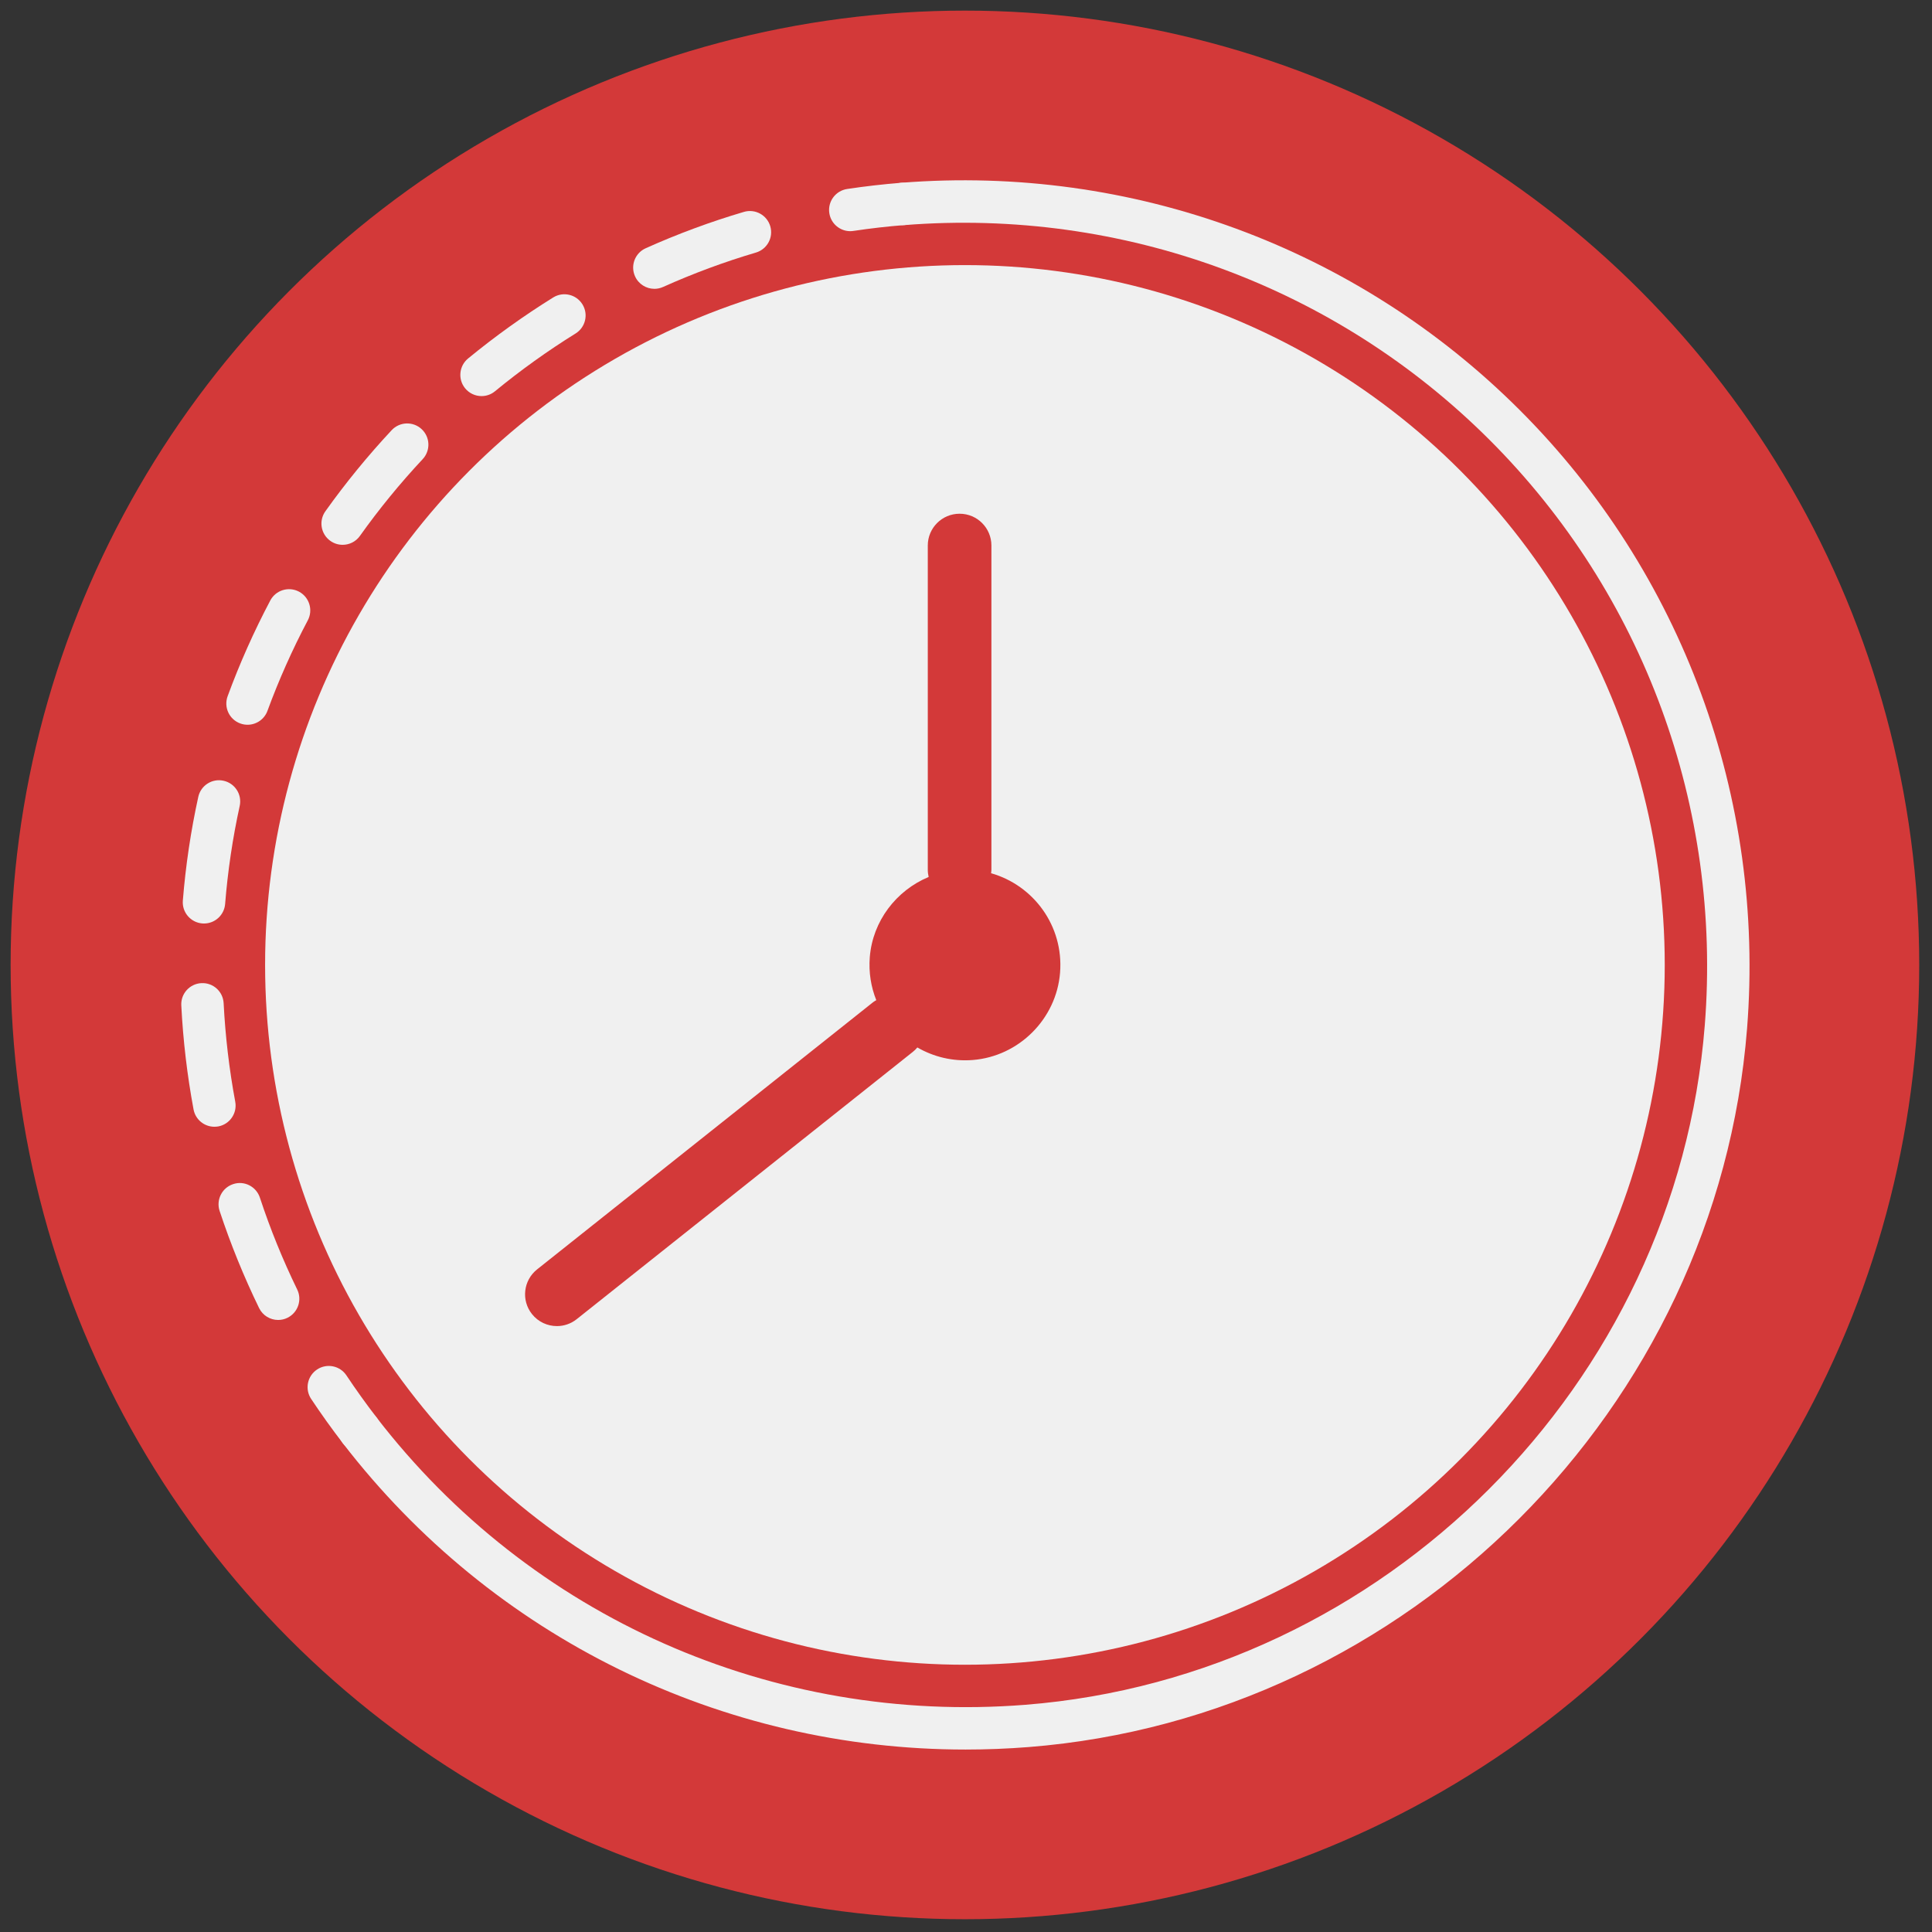 <svg xmlns="http://www.w3.org/2000/svg" xmlns:xlink="http://www.w3.org/1999/xlink" version="1.1" width="256" height="256" viewBox="0 0 256 256" xml:space="preserve">

<rect x="0" y="0" width="256" height="256" fill="#333333" stroke="none"/>

<defs>
</defs>
<g style="stroke: none; stroke-width: 0; stroke-dasharray: none; stroke-linecap: butt; stroke-linejoin: miter; stroke-miterlimit: 10; fill: none; fill-rule: nonzero; opacity: 1;" transform="translate(1.407 1.407) scale(2.81 2.81)" >
	<circle cx="45" cy="45" r="45" style="stroke: none; stroke-width: 1; stroke-dasharray: none; stroke-linecap: butt; stroke-linejoin: miter; stroke-miterlimit: 10; fill: rgb(211,57,57); fill-rule: nonzero; opacity: 1;" transform="  matrix(1 0 0 1 0 0) "/>
	<circle cx="45" cy="45" r="33" style="stroke: none; stroke-width: 1; stroke-dasharray: none; stroke-linecap: butt; stroke-linejoin: miter; stroke-miterlimit: 10; fill: rgb(240,240,240); fill-rule: nonzero; opacity: 1;" transform="  matrix(1 0 0 1 0 0) "/>
	<path d="M 45.032 81.999 c -11.489 0 -22.3 -5.269 -29.367 -14.446 c -0.337 -0.438 -0.255 -1.065 0.183 -1.402 c 0.436 -0.339 1.064 -0.257 1.402 0.182 c 7.258 9.427 18.695 14.493 30.593 13.556 c 16.934 -1.335 30.71 -15.111 32.045 -32.045 c 0.811 -10.281 -2.885 -20.337 -10.139 -27.592 c -7.255 -7.254 -17.313 -10.948 -27.592 -10.139 c -0.551 0.042 -1.032 -0.368 -1.076 -0.918 S 41.449 8.162 42 8.118 c 10.87 -0.86 21.494 3.05 29.163 10.719 c 7.669 7.668 11.575 18.298 10.719 29.162 C 80.47 65.903 65.904 80.47 48 81.882 C 47.008 81.96 46.017 81.999 45.032 81.999 z" style="stroke: none; stroke-width: 1; stroke-dasharray: none; stroke-linecap: butt; stroke-linejoin: miter; stroke-miterlimit: 10; fill: rgb(240,240,240); fill-rule: nonzero; opacity: 1;" transform=" matrix(1 0 0 1 0 0) " stroke-linecap="round" />
	<path d="M 46.233 40.676 c 0.006 -0.054 0.016 -0.106 0.016 -0.161 V 25.224 c 0 -0.829 -0.671 -1.5 -1.5 -1.5 s -1.5 0.671 -1.5 1.5 v 15.291 c 0 0.117 0.016 0.229 0.041 0.338 c -1.523 0.633 -2.641 2.075 -2.776 3.782 c -0.057 0.72 0.059 1.407 0.306 2.027 c -0.05 0.031 -0.102 0.058 -0.15 0.096 L 24.825 59.358 c -0.648 0.516 -0.756 1.459 -0.24 2.107 c 0.296 0.372 0.733 0.566 1.175 0.566 c 0.327 0 0.657 -0.106 0.933 -0.326 l 15.846 -12.601 c 0.081 -0.064 0.154 -0.135 0.218 -0.212 c 0.759 0.439 1.655 0.667 2.61 0.592 c 2.181 -0.172 3.948 -1.939 4.12 -4.12 C 49.66 43.15 48.228 41.244 46.233 40.676 z" style="stroke: none; stroke-width: 1; stroke-dasharray: none; stroke-linecap: butt; stroke-linejoin: miter; stroke-miterlimit: 10; fill: rgb(211,57,57); fill-rule: nonzero; opacity: 1;" transform=" matrix(1 0 0 1 0 0) " stroke-linecap="round" />
	<path d="M 16.458 67.942 c -0.299 0 -0.596 -0.134 -0.793 -0.39 c -0.52 -0.676 -1.023 -1.378 -1.494 -2.087 c -0.306 -0.46 -0.181 -1.08 0.279 -1.387 c 0.46 -0.306 1.081 -0.181 1.386 0.279 c 0.446 0.67 0.922 1.335 1.414 1.974 c 0.337 0.438 0.255 1.066 -0.183 1.402 C 16.886 67.875 16.671 67.942 16.458 67.942 z" style="stroke: none; stroke-width: 1; stroke-dasharray: none; stroke-linecap: butt; stroke-linejoin: miter; stroke-miterlimit: 10; fill: rgb(240,240,240); fill-rule: nonzero; opacity: 1;" transform=" matrix(1 0 0 1 0 0) " stroke-linecap="round" />
	<path d="M 12.616 61.742 c -0.371 0 -0.727 -0.207 -0.9 -0.563 c -0.72 -1.479 -1.346 -3.021 -1.861 -4.579 c -0.173 -0.524 0.112 -1.09 0.636 -1.263 c 0.526 -0.179 1.09 0.112 1.263 0.636 c 0.486 1.475 1.078 2.932 1.759 4.331 c 0.242 0.496 0.035 1.095 -0.461 1.337 C 12.912 61.71 12.763 61.742 12.616 61.742 z M 9.608 52.631 c -0.473 0 -0.893 -0.336 -0.982 -0.817 c -0.3 -1.611 -0.495 -3.263 -0.578 -4.906 c -0.028 -0.552 0.396 -1.021 0.948 -1.049 c 0.555 -0.028 1.021 0.396 1.049 0.948 c 0.079 1.556 0.263 3.117 0.547 4.643 c 0.101 0.543 -0.257 1.064 -0.8 1.166 C 9.73 52.625 9.669 52.631 9.608 52.631 z M 9.119 43.047 c -0.026 0 -0.053 -0.001 -0.081 -0.003 C 8.488 43 8.077 42.518 8.121 41.967 c 0.131 -1.64 0.376 -3.285 0.728 -4.89 c 0.118 -0.539 0.65 -0.882 1.191 -0.762 c 0.54 0.118 0.881 0.651 0.762 1.191 c -0.333 1.516 -0.563 3.071 -0.687 4.62 C 10.073 42.65 9.635 43.047 9.119 43.047 z M 11.172 33.675 c -0.115 0 -0.231 -0.02 -0.345 -0.062 c -0.519 -0.19 -0.784 -0.765 -0.594 -1.283 c 0.565 -1.54 1.242 -3.059 2.012 -4.515 c 0.258 -0.488 0.863 -0.674 1.352 -0.417 c 0.488 0.258 0.675 0.863 0.417 1.352 c -0.728 1.377 -1.368 2.813 -1.903 4.27 C 11.962 33.424 11.58 33.675 11.172 33.675 z M 15.656 25.19 c -0.201 0 -0.403 -0.06 -0.58 -0.186 c -0.45 -0.321 -0.554 -0.945 -0.234 -1.395 c 0.952 -1.335 2.004 -2.623 3.127 -3.825 c 0.378 -0.404 1.01 -0.424 1.414 -0.048 c 0.404 0.377 0.425 1.01 0.048 1.414 c -1.063 1.138 -2.06 2.356 -2.96 3.621 C 16.276 25.044 15.969 25.19 15.656 25.19 z M 22.207 18.177 c -0.289 0 -0.575 -0.125 -0.773 -0.365 c -0.351 -0.427 -0.289 -1.057 0.137 -1.408 c 1.271 -1.044 2.622 -2.013 4.015 -2.878 c 0.47 -0.292 1.085 -0.147 1.377 0.322 c 0.292 0.469 0.147 1.086 -0.322 1.377 c -1.319 0.819 -2.597 1.735 -3.8 2.724 C 22.655 18.103 22.43 18.177 22.207 18.177 z M 30.357 13.119 c -0.382 0 -0.746 -0.22 -0.913 -0.591 c -0.227 -0.504 -0.001 -1.096 0.502 -1.322 c 1.503 -0.675 3.062 -1.252 4.633 -1.715 c 0.529 -0.155 1.085 0.146 1.242 0.676 c 0.156 0.53 -0.146 1.085 -0.676 1.242 c -1.485 0.438 -2.958 0.984 -4.379 1.622 C 30.633 13.091 30.494 13.119 30.357 13.119 z" style="stroke: none; stroke-width: 1; stroke-dasharray: none; stroke-linecap: butt; stroke-linejoin: miter; stroke-miterlimit: 10; fill: rgb(240,240,240); fill-rule: nonzero; opacity: 1;" transform=" matrix(1 0 0 1 0 0) " stroke-linecap="round" />
	<path d="M 39.593 10.4 c -0.486 0 -0.913 -0.355 -0.987 -0.851 c -0.083 -0.546 0.293 -1.055 0.84 -1.138 C 40.288 8.284 41.147 8.186 42 8.118 c 0.552 -0.035 1.032 0.368 1.076 0.918 s -0.368 1.032 -0.918 1.076 c -0.805 0.063 -1.617 0.156 -2.414 0.276 C 39.693 10.396 39.643 10.4 39.593 10.4 z" style="stroke: none; stroke-width: 1; stroke-dasharray: none; stroke-linecap: butt; stroke-linejoin: miter; stroke-miterlimit: 10; fill: rgb(240,240,240); fill-rule: nonzero; opacity: 1;" transform=" matrix(1 0 0 1 0 0) " stroke-linecap="round" />
</g>
</svg>
